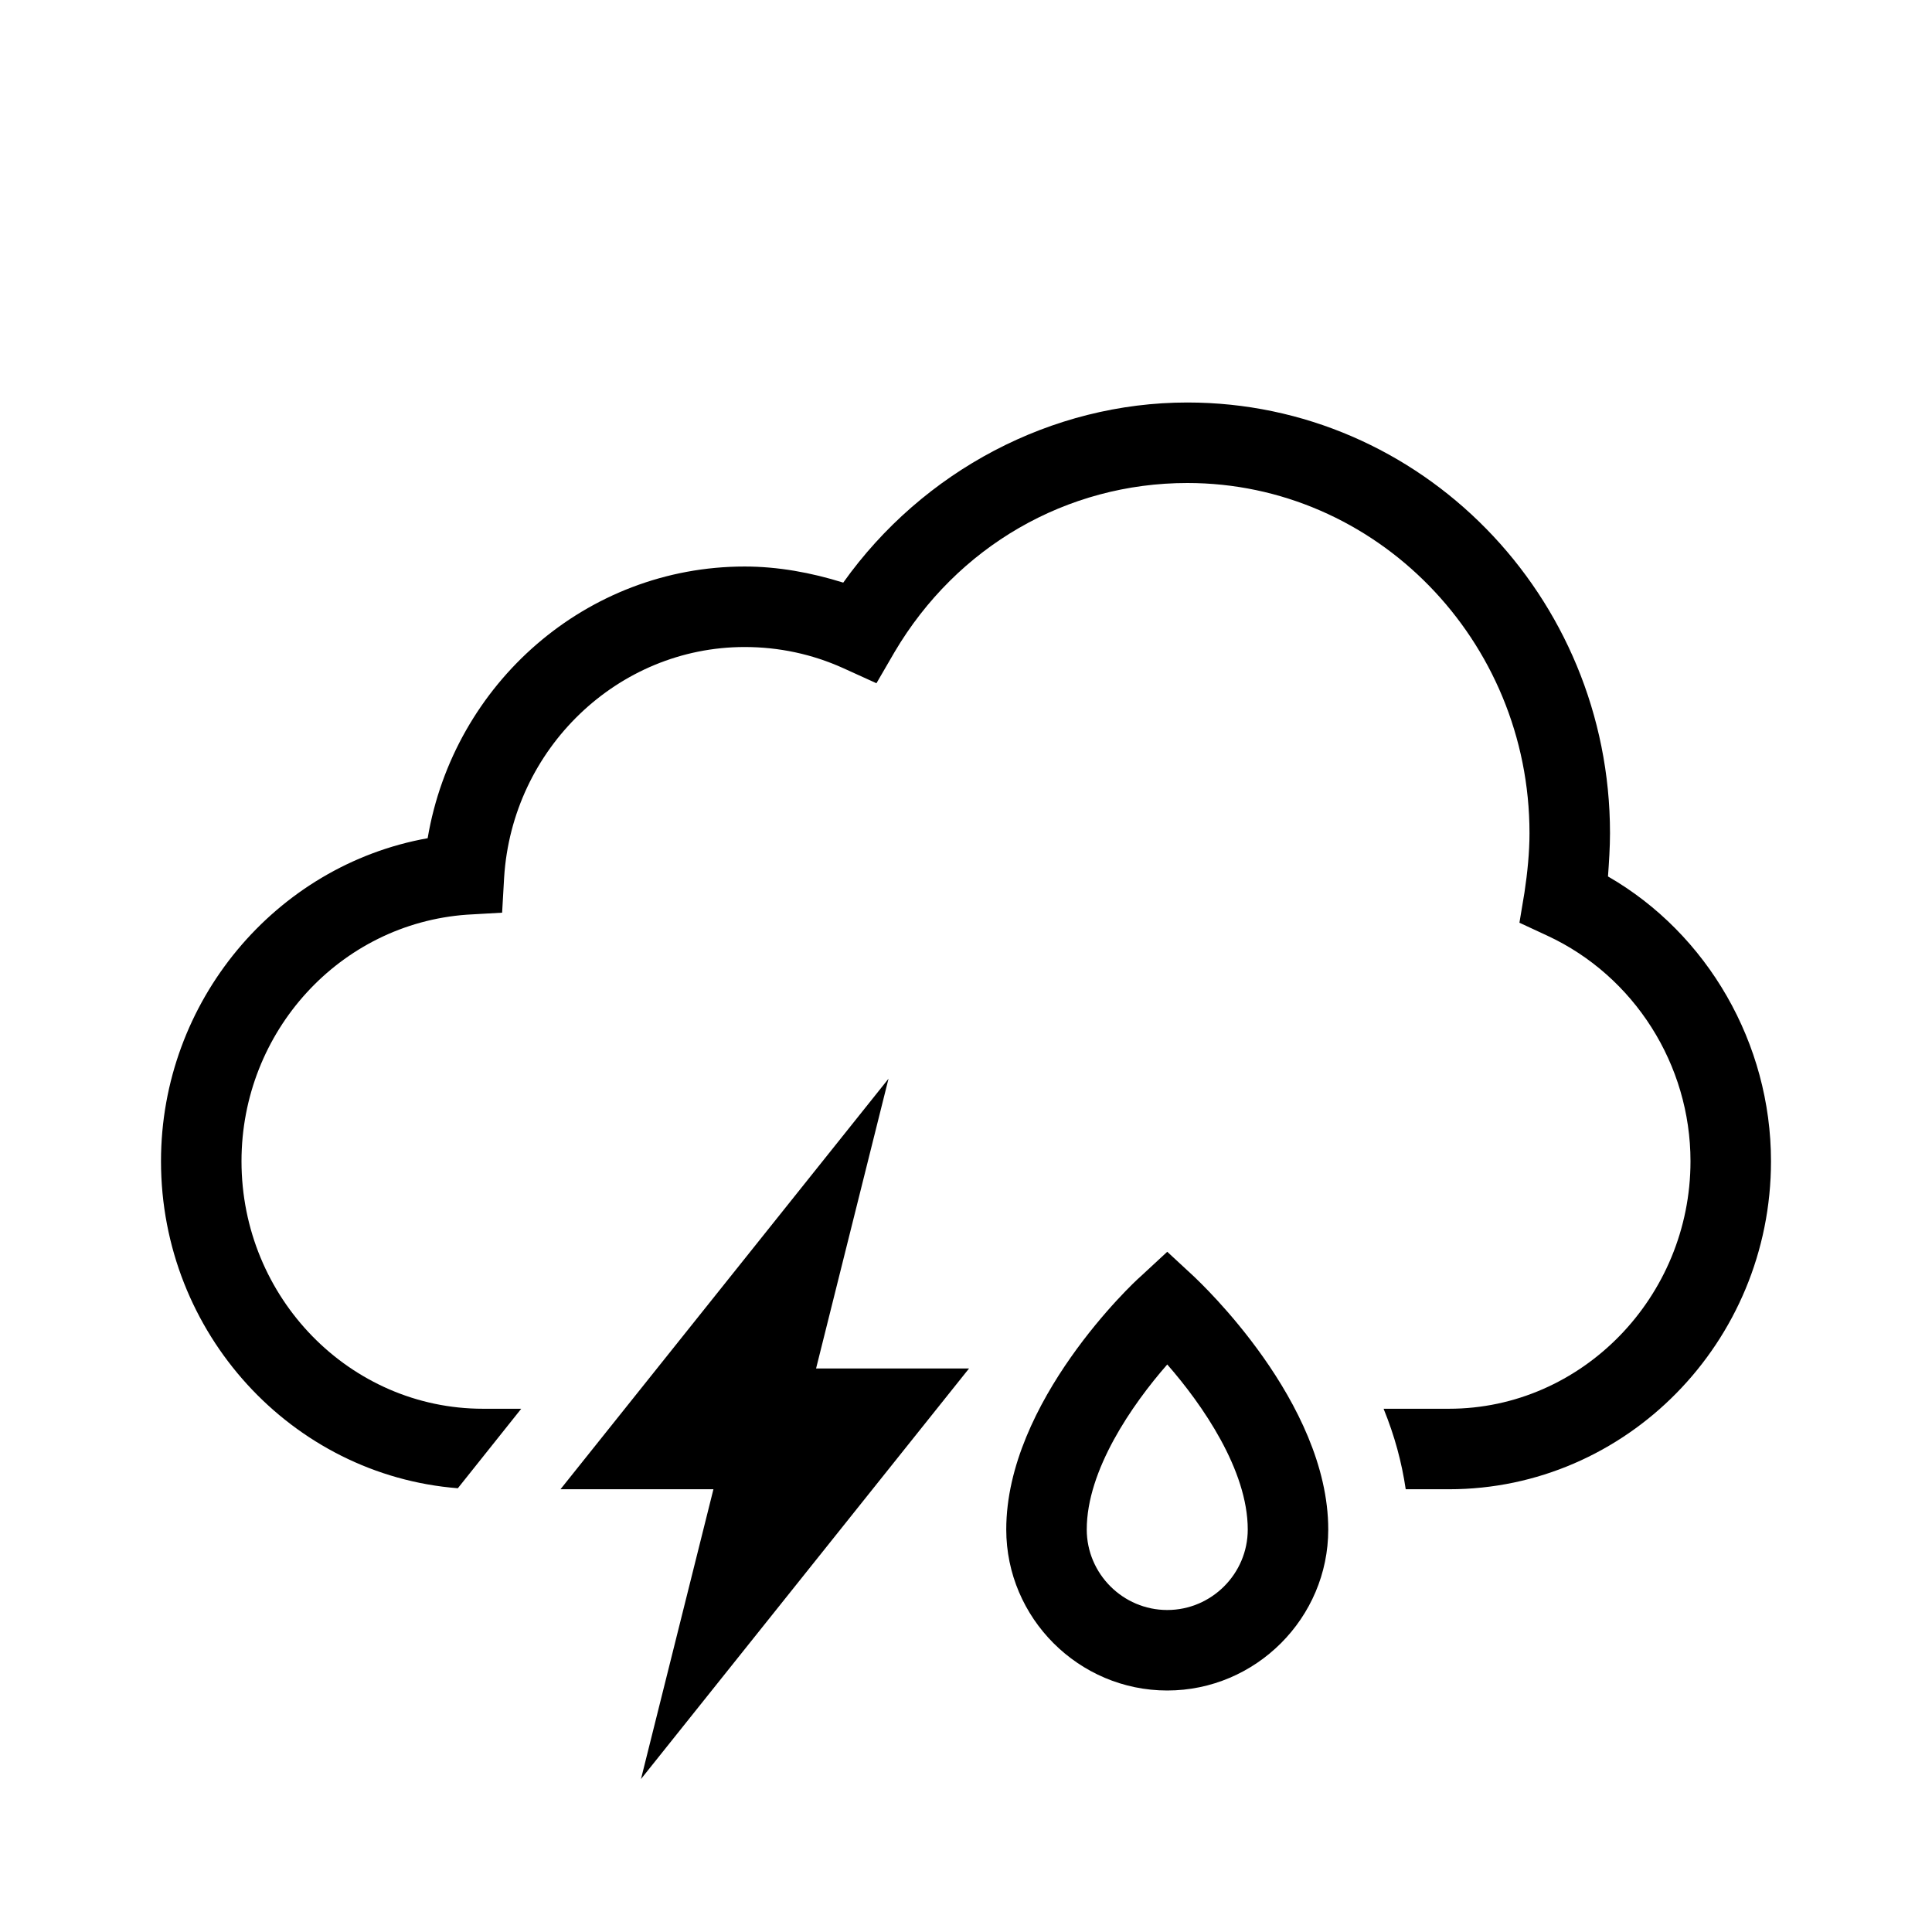 <svg xmlns="http://www.w3.org/2000/svg" viewBox="0 0 192 192"><path d="M116 168c-8.8 0-16-7.2-16-16 0-12.7 12.7-24.6 13.3-25.1l2.7-2.5 2.7 2.5c.5.5 13.3 12.4 13.3 25.1 0 8.8-7.2 16-16 16zm0-32.4c-3.5 4-8 10.5-8 16.4 0 4.4 3.6 8 8 8s8-3.6 8-8c0-5.9-4.5-12.4-8-16.4zM63.7 176.8l7.2-28.8H55.7l32.6-40.8-7.2 28.8h15.2z"/><path d="M159.8 87.1c.1-1.4.2-2.9.2-4.3 0-23.6-18.8-42.8-42-42.8-13.5 0-26.3 6.8-34.2 17.9-3.2-1-6.5-1.6-9.8-1.6-15.7 0-28.9 11.6-31.5 27C27.4 86 16 99.5 16 115.4c0 17.1 13 31.2 29.5 32.5l6.3-7.9H48c-13.2 0-24-11-24-24.6 0-12.9 9.8-23.6 22.4-24.5l3.5-.2.2-3.5c.8-12.8 11.3-22.9 23.9-22.9 3.4 0 6.7.7 9.8 2.1l3.3 1.5 1.8-3.1C95.1 54.3 106 48 118 48c18.7 0 34 15.6 34 34.8 0 1.9-.2 3.9-.5 5.9l-.5 3 2.8 1.3c8.6 4 14.2 12.8 14.2 22.4 0 13.5-10.8 24.6-24 24.6h-6.5c1.1 2.7 1.8 5.3 2.2 8h4.3c17.6 0 32-14.6 32-32.6 0-11.7-6.3-22.6-16.2-28.3z"/></svg>
